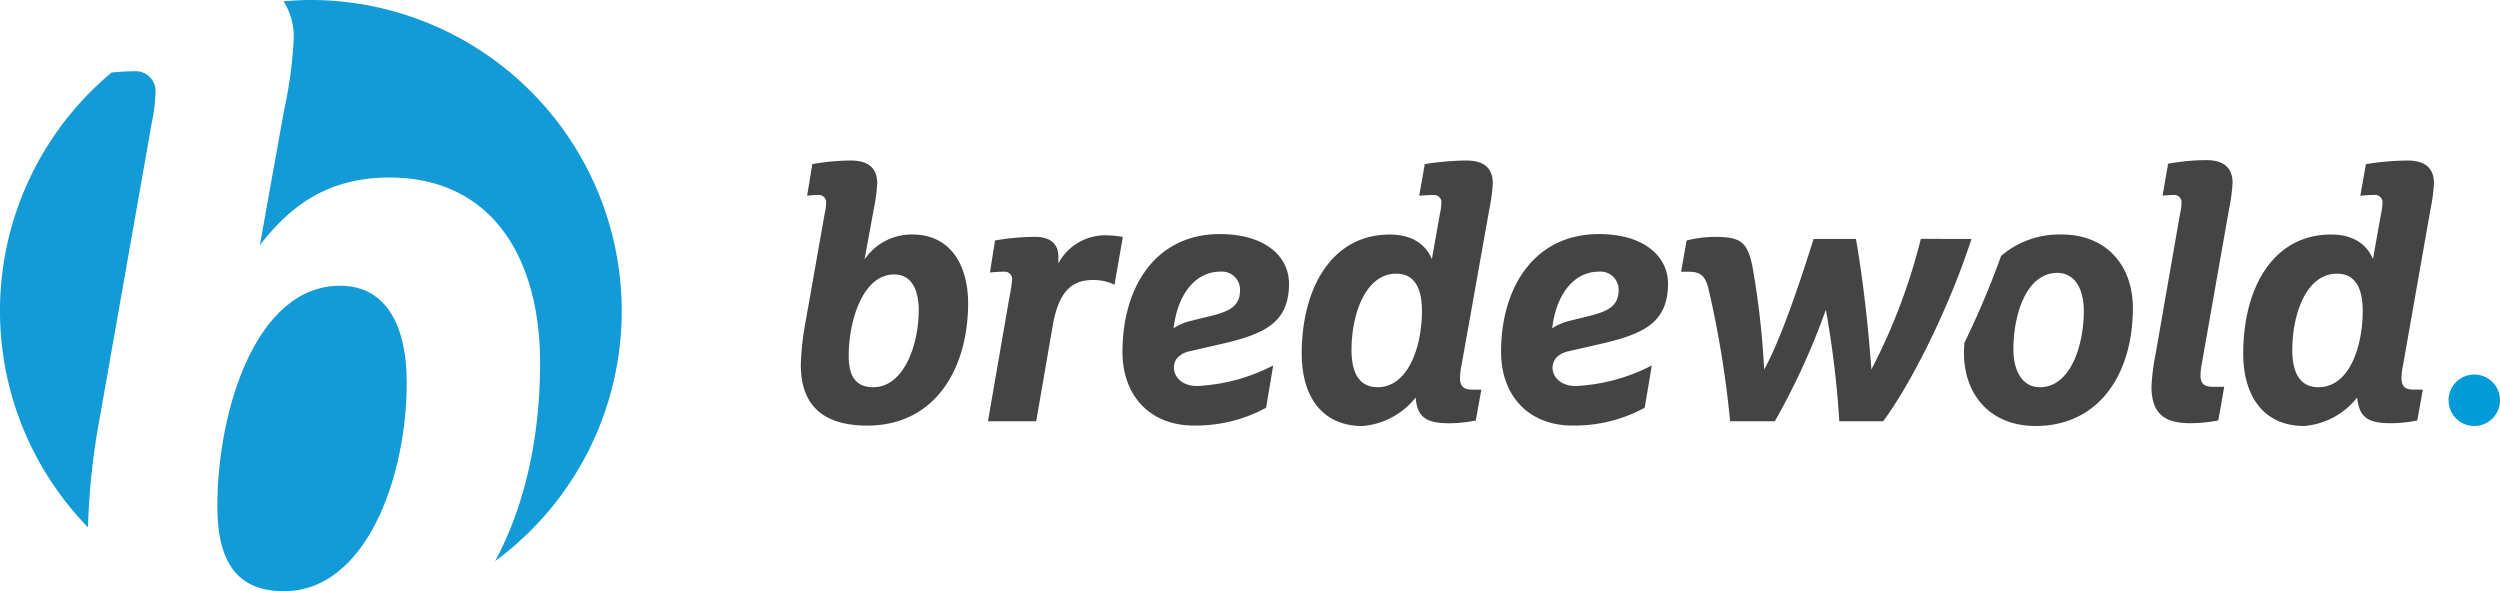 <svg xmlns="http://www.w3.org/2000/svg" width="277.585" height="65.643" viewBox="0 0 277.585 65.643">
  <g id="Group_50" data-name="Group 50" transform="translate(-266 -344)">
    <g id="Group_49" data-name="Group 49" transform="translate(53.031 -201.887)">
      <path id="Path_122" data-name="Path 122" d="M235.67,557.818c-9.438,0-13.626,14.059-13.626,24.465,0,6.438,2.364,9.451,7.4,9.451,9.124,0,13.631-12.669,13.631-23.186,0-5.9-2.04-10.73-7.409-10.73" transform="translate(15.057 19.796)" fill="#139bd7"/>
      <path id="Path_123" data-name="Path 123" d="M229.807,554.658a19.034,19.034,0,0,0,.431-3.444,2.2,2.2,0,0,0-2.154-2.353c-.973,0-1.867.064-2.72.141a34.449,34.449,0,0,0-2.627,50.5,78.7,78.7,0,0,1,1.38-12.546Z" transform="translate(0 4.934)" fill="#139bd7"/>
      <path id="Path_124" data-name="Path 124" d="M264,580.409a34.56,34.56,0,0,0-34.519-34.522c-1.024,0-2.037.053-3.042.144a7.213,7.213,0,0,1,1.138,4.218,49.319,49.319,0,0,1-1.08,7.943l-2.68,14.916c2.792-3.539,6.76-7.51,14.376-7.51,11.376,0,16.74,8.906,16.74,20.6,0,8.22-1.675,15.841-5,22A34.492,34.492,0,0,0,264,580.409" transform="translate(18.004)" fill="#139bd7"/>
    </g>
    <g id="Group_6" data-name="Group 6" transform="translate(266 346.171)">
      <path id="Path_24" data-name="Path 24" d="M556.7,81.755a2.855,2.855,0,1,0,2.855-2.855,2.849,2.849,0,0,0-2.855,2.855" transform="translate(-284.825 -39.483)" fill="#009bd9"/>
      <path id="Path_25" data-name="Path 25" d="M525.577,30.291a21.1,21.1,0,0,0,.4-2.943c0-1.494-.747-2.548-2.943-2.548a30.06,30.06,0,0,0-4.612.4L517.8,28.71c.483-.044,1.01-.088,1.669-.088a.81.81,0,0,1,.791.879,6.392,6.392,0,0,1-.176,1.274l-.879,4.964c-.615-1.45-1.977-2.723-4.656-2.723-6.413,0-9.752,5.886-9.752,13.222,0,4.788,2.328,8.039,6.765,8.039a8.34,8.34,0,0,0,5.886-3.163c.22,2.2,1.186,2.855,3.734,2.855a15.066,15.066,0,0,0,2.943-.307l.615-3.426h-1.01c-.878,0-1.362-.264-1.362-1.318a7.814,7.814,0,0,1,.176-1.406ZM513.146,49.97c-2.065,0-2.9-1.625-2.9-4.129,0-4.041,1.581-8.478,4.964-8.478,2.065,0,2.855,1.669,2.855,4.129,0,4-1.494,8.478-4.92,8.478" transform="translate(-255.723 -9.148)" opacity="0.731"/>
      <path id="Path_26" data-name="Path 26" d="M482.83,28.653a11.689,11.689,0,0,1,1.318-.088.81.81,0,0,1,.791.879,6.39,6.39,0,0,1-.176,1.274l-2.679,15.374a24.784,24.784,0,0,0-.483,3.734c0,2.987,1.406,4.085,4.3,4.085a16.783,16.783,0,0,0,3.119-.307l.659-3.734h-1.23c-.922,0-1.406-.264-1.406-1.318a7.819,7.819,0,0,1,.176-1.406l2.987-16.956a21.107,21.107,0,0,0,.4-2.943c0-1.494-.747-2.548-2.943-2.548a24.541,24.541,0,0,0-4.217.4Z" transform="translate(-242.714 -9.092)" opacity="0.731"/>
      <path id="Path_27" data-name="Path 27" d="M445.05,43.5a9.93,9.93,0,0,0-6.721,2.372,96.308,96.308,0,0,1-4.085,9.664c0,.351-.044.7-.044,1.054,0,4.788,2.987,8.17,7.951,8.17,7.072,0,10.806-5.8,10.806-13.09,0-4.788-2.987-8.17-7.907-8.17m-2.416,16.956c-1.977,0-2.943-1.845-2.943-4.217,0-3.866,1.45-8.478,4.876-8.478,1.977,0,2.943,1.845,2.943,4.217,0,3.866-1.494,8.478-4.876,8.478" transform="translate(-216.136 -19.633)" opacity="0.731"/>
      <path id="Path_28" data-name="Path 28" d="M324.712,56.4l3.47-.791c4.788-1.1,7.555-2.328,7.555-6.721,0-2.855-2.46-5.491-7.687-5.491-7.072,0-10.85,5.8-10.85,13.09,0,4.788,2.987,8.17,7.951,8.17a16.3,16.3,0,0,0,7.995-1.977l.791-4.7a20.316,20.316,0,0,1-8.434,2.284c-1.889,0-2.592-1.186-2.592-2.021.044-1.01.7-1.581,1.8-1.845m-1.845-2.548.088-.527c.527-3.382,2.416-5.754,5.1-5.754a2.011,2.011,0,0,1,2.2,2.021c0,1.713-1.054,2.328-3.075,2.855l-2.5.615a6.561,6.561,0,0,0-1.8.791" transform="translate(-150.53 -19.577)" opacity="0.731"/>
      <path id="Path_29" data-name="Path 29" d="M287.621,30.291a21.115,21.115,0,0,0,.4-2.943c0-1.494-.747-2.548-2.943-2.548a30.055,30.055,0,0,0-4.612.4l-.615,3.514c.483-.044,1.01-.088,1.669-.088a.81.81,0,0,1,.791.879,6.392,6.392,0,0,1-.176,1.274l-.879,4.964c-.615-1.45-1.977-2.723-4.7-2.723-6.369,0-9.752,5.886-9.752,13.222,0,4.788,2.284,8.039,6.765,8.039a8.429,8.429,0,0,0,5.886-3.163c.176,2.2,1.186,2.855,3.734,2.855a15.066,15.066,0,0,0,2.943-.307l.615-3.426h-.966c-.879,0-1.406-.264-1.406-1.318a7.819,7.819,0,0,1,.176-1.406ZM275.234,49.97c-2.065,0-2.9-1.625-2.9-4.129,0-4.041,1.581-8.478,4.964-8.478,2.065,0,2.855,1.669,2.855,4.129,0,4-1.537,8.478-4.92,8.478" transform="translate(-122.269 -9.148)" opacity="0.731"/>
      <path id="Path_30" data-name="Path 30" d="M228.968,56.4l3.47-.791c4.788-1.1,7.555-2.328,7.555-6.721,0-2.855-2.46-5.491-7.687-5.491-7.072,0-10.806,5.8-10.806,13.09,0,4.788,2.987,8.17,7.951,8.17a16.3,16.3,0,0,0,7.995-1.977l.791-4.7a20.315,20.315,0,0,1-8.434,2.284c-1.889,0-2.592-1.186-2.592-2.021,0-1.01.7-1.581,1.757-1.845m-1.8-2.548.088-.527c.527-3.382,2.416-5.754,5.1-5.754a2.011,2.011,0,0,1,2.2,2.021c0,1.713-1.01,2.328-3.075,2.855l-2.5.615a5.968,5.968,0,0,0-1.8.791" transform="translate(-96.868 -19.577)" opacity="0.731"/>
      <path id="Path_31" data-name="Path 31" d="M187.72,47.829c.483-.044,1.054-.088,1.669-.088a.81.81,0,0,1,.791.879,17.527,17.527,0,0,1-.308,2.021L187.5,64.346h5.359L194.7,53.671c.615-3.426,1.889-5.008,4.437-5.008a5.322,5.322,0,0,1,2.416.527l.922-5.315a11.886,11.886,0,0,0-2.021-.176,5.9,5.9,0,0,0-5.139,3.119v-.747c0-1.494-.966-2.2-2.592-2.2a27.532,27.532,0,0,0-4.437.4Z" transform="translate(-77.803 -19.745)" opacity="0.731"/>
      <path id="Path_32" data-name="Path 32" d="M152.587,33.014a6.34,6.34,0,0,0-5.315,2.767l1.01-5.491a21.11,21.11,0,0,0,.4-2.943c0-1.494-.747-2.548-2.943-2.548a25.126,25.126,0,0,0-4.261.4L140.9,28.71a11.687,11.687,0,0,1,1.318-.088.81.81,0,0,1,.791.879,6.391,6.391,0,0,1-.176,1.274l-2.108,11.948a30.145,30.145,0,0,0-.527,4.744c0,3.866,1.8,6.765,7.38,6.765,7.424,0,11.2-6.15,11.2-13.661-.044-4.261-2.021-7.555-6.194-7.555M148.239,49.97c-1.845,0-2.723-1.1-2.723-3.47,0-3.866,1.537-9.049,5.052-9.049,1.977,0,2.723,1.8,2.723,3.953,0,3.91-1.669,8.566-5.052,8.566" transform="translate(-51.281 -9.148)" opacity="0.731"/>
      <path id="Path_33" data-name="Path 33" d="M370.695,47.79c-.571-3.251-1.406-3.69-4.349-3.69a13.385,13.385,0,0,0-3.031.4l-.615,3.47h.7c1.186,0,1.977.176,2.372,2.021a112.564,112.564,0,0,1,2.372,14.584h4.964a77.884,77.884,0,0,0,5.667-12.387,107.716,107.716,0,0,1,1.493,12.387h4.876c3.47-4.744,7.511-13.178,9.8-20.25H389.32a65.761,65.761,0,0,1-5.491,14.5c-.22-3.163-.747-8.961-1.713-14.5h-4.7c-1.757,5.579-3.734,11.333-5.491,14.5a92.454,92.454,0,0,0-1.23-11.026" transform="translate(-176.043 -19.97)" opacity="0.731"/>
    </g>
  </g>
</svg>
